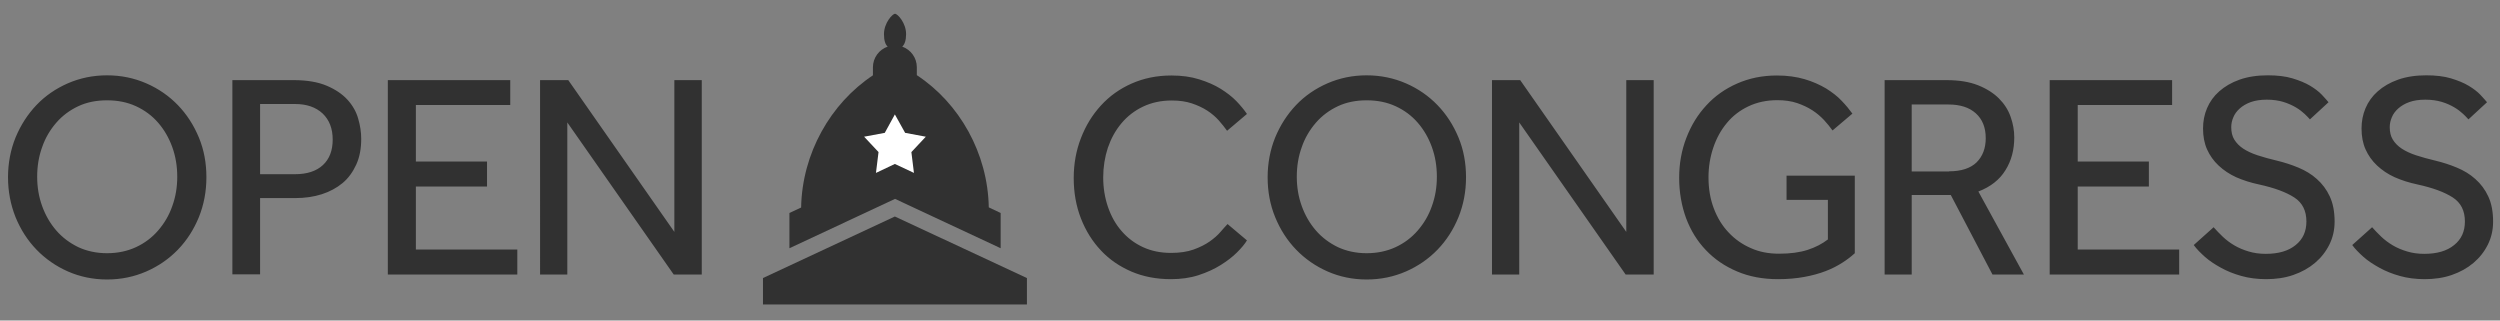<svg xmlns="http://www.w3.org/2000/svg" viewBox="0 0 1560 200" enable-background="new 0 0 1560 200">
<rect x="0" y="0" width="1560" height="200" fill="#808080" stroke="none"/>
<g class="opencongress_logo">
    <g class="logomark">
        <path fill="#313131" d="M640.8 173.5l-82.4-38.4-82.3 38.4V190h164.7zM617 129.4c-.6-33.8-18.3-65-44.9-82.5V42c0-6-3.8-11-9.1-12.9 1.5-1.4 2.4-3.9 2.4-7.8 0-7-5.3-12.7-6.9-12.7s-6.9 5.7-6.9 12.7c0 3.9.8 6.4 2.3 7.8-5.3 1.8-9.2 6.9-9.2 12.9v5c-26.4 17.5-44.2 48.7-44.8 82.5l-7.3 3.4v22l65.9-30.8 65.9 30.8v-22l-7.4-3.5z"/>
        <path fill="#fff" d="M558.4 71.4l6.4 11.5 12.9 2.4-9 9.6 1.6 13-11.9-5.6-11.8 5.6 1.6-13-9-9.6 12.9-2.4z"/>
    </g>
    <path fill="#313131" d="M66.8 174.4c-8.7 0-16.9-1.7-24.4-5s-14.1-7.9-19.6-13.6c-5.6-5.8-9.9-12.5-13.1-20.3-3.1-7.8-4.7-16.1-4.7-24.9 0-8.8 1.6-17.1 4.7-24.8 3.2-7.7 7.5-14.4 13-20.2 5.5-5.8 12.1-10.3 19.6-13.6 7.6-3.3 15.7-5 24.5-5s16.9 1.7 24.5 5c7.6 3.3 14.2 7.9 19.7 13.6 5.6 5.8 9.9 12.5 13.1 20.2 3.2 7.7 4.7 16 4.7 24.8 0 8.9-1.6 17.2-4.7 24.9-3.2 7.8-7.5 14.5-13.1 20.3-5.6 5.8-12.2 10.3-19.7 13.6-7.6 3.3-15.7 5-24.5 5zm0-16.4c6.7 0 12.7-1.3 18.1-3.8 5.4-2.5 10-6 13.8-10.4 3.8-4.4 6.8-9.4 8.8-15.2 2.1-5.8 3.1-11.8 3.1-18.3s-1-12.7-3.1-18.5c-2.1-5.8-5-10.8-8.8-15.2-3.8-4.4-8.4-7.8-13.8-10.3-5.4-2.5-11.4-3.7-18.1-3.7-6.7 0-12.7 1.2-18 3.7-5.3 2.5-9.9 5.9-13.7 10.3-3.8 4.4-6.8 9.4-8.8 15.2-2.1 5.8-3.1 11.9-3.1 18.5 0 6.4 1 12.5 3.1 18.3 2.1 5.8 5 10.8 8.8 15.2 3.8 4.4 8.4 7.8 13.7 10.4 5.4 2.5 11.4 3.8 18 3.8zM145 50h38.4c8.2 0 15.1 1.2 20.5 3.5s9.7 5.2 12.9 8.7c3.2 3.5 5.5 7.5 6.7 11.8 1.3 4.4 1.9 8.6 1.9 12.7 0 6.1-1 11.4-3.1 16s-4.9 8.5-8.5 11.5-8 5.4-13 7c-5 1.6-10.5 2.4-16.5 2.4h-22v47.6H145V50zm39.1 58.7c7.5 0 13.3-1.9 17.4-5.7 4.1-3.8 6.1-9.1 6.1-15.9 0-6.9-2.1-12.3-6.3-16.3-4.2-3.9-9.9-5.9-17.2-5.9h-21.8v43.8h21.8zM242 50h76.4v15.5h-58.9v35.3h44.4v15.6h-44.4v39.3h63.3v15.6H242V50zM337 50h17.6l66.2 94.7V50h17.1v121.3h-17.5L354 76.4v94.9h-17V50zM778.1 150c-1.3 2.2-3.4 4.7-6.2 7.5-2.8 2.8-6.2 5.4-10.2 7.9-4 2.5-8.6 4.6-13.8 6.3-5.2 1.7-11 2.5-17.3 2.5-9 0-17.2-1.6-24.5-4.7-7.4-3.2-13.8-7.5-19.1-13.2-5.3-5.6-9.5-12.3-12.5-20-3-7.7-4.5-16.1-4.5-25.2 0-8.8 1.5-17.2 4.5-24.9 3-7.8 7.1-14.5 12.5-20.4 5.3-5.8 11.7-10.4 19.2-13.7 7.5-3.3 15.7-5 24.8-5 6.4 0 12.2.8 17.3 2.4 5.1 1.6 9.5 3.5 13.4 5.9 3.8 2.4 7.1 4.9 9.8 7.7 2.7 2.8 4.9 5.5 6.6 8l-12.4 10.5c-1.5-2.1-3.2-4.2-5.2-6.5-2-2.2-4.4-4.3-7.2-6.1-2.8-1.8-6-3.3-9.6-4.5-3.6-1.2-7.8-1.8-12.5-1.8-6.7 0-12.6 1.3-17.9 3.8-5.3 2.5-9.8 6-13.5 10.4-3.7 4.4-6.5 9.5-8.5 15.3-1.9 5.8-2.9 12-2.9 18.5s1 12.7 3 18.5c2 5.8 4.8 10.8 8.5 15 3.6 4.2 8.1 7.6 13.3 10 5.2 2.4 11 3.6 17.5 3.6 5.5 0 10.2-.7 14.1-2.1 3.9-1.4 7.3-3.1 10-5s5-3.9 6.7-5.9c1.8-2 3.2-3.7 4.5-5l12.1 10.2zM852.8 174.4c-8.7 0-16.9-1.7-24.4-5s-14.1-7.9-19.6-13.6c-5.6-5.8-9.9-12.5-13.1-20.3-3.2-7.8-4.7-16.1-4.7-24.9 0-8.8 1.6-17.1 4.7-24.8 3.2-7.7 7.5-14.4 13-20.2 5.5-5.8 12.1-10.3 19.6-13.6 7.6-3.3 15.7-5 24.5-5 8.7 0 16.9 1.7 24.5 5 7.6 3.3 14.2 7.9 19.7 13.6 5.6 5.8 9.9 12.5 13.1 20.2 3.2 7.7 4.7 16 4.7 24.8 0 8.9-1.6 17.2-4.7 24.9-3.2 7.8-7.5 14.5-13.1 20.3-5.6 5.8-12.2 10.3-19.7 13.6-7.6 3.3-15.7 5-24.5 5zm0-16.4c6.7 0 12.7-1.3 18.1-3.8 5.4-2.5 10-6 13.8-10.4 3.8-4.4 6.8-9.4 8.8-15.2 2.1-5.8 3.1-11.8 3.1-18.3s-1-12.7-3.1-18.5c-2.1-5.8-5-10.8-8.8-15.2-3.8-4.4-8.4-7.8-13.8-10.3-5.4-2.5-11.4-3.7-18.1-3.7-6.7 0-12.7 1.2-18 3.7-5.3 2.5-9.9 5.9-13.7 10.3-3.8 4.4-6.8 9.4-8.8 15.2-2.1 5.8-3.1 11.9-3.1 18.5 0 6.4 1 12.5 3.1 18.3 2.1 5.8 5 10.8 8.8 15.2 3.8 4.4 8.4 7.8 13.7 10.4 5.4 2.5 11.4 3.8 18 3.8zM931 50h17.6l66.2 94.7V50h17.1v121.3h-17.5L948 76.4v94.9h-17V50zM1114.9 109.6h42.5V158c-2.3 2.1-4.9 4.1-7.9 6-3 1.9-6.4 3.7-10.4 5.2-3.9 1.5-8.3 2.7-13.2 3.6-4.9.9-10.3 1.4-16.4 1.4-9.5 0-18-1.6-25.5-4.8-7.6-3.2-14.1-7.6-19.5-13.3-5.4-5.6-9.5-12.3-12.4-20-2.8-7.7-4.3-16.1-4.3-25.2 0-8.8 1.5-17.2 4.5-24.9 3-7.8 7.1-14.5 12.5-20.3 5.3-5.8 11.7-10.3 19.2-13.6 7.5-3.3 15.7-5 24.8-5 6.4 0 12.2.8 17.3 2.3 5.1 1.5 9.5 3.5 13.4 5.8 3.8 2.4 7.1 4.9 9.7 7.7 2.7 2.8 4.9 5.5 6.7 8l-12.4 10.5c-1.5-2.1-3.2-4.2-5.3-6.5-2.1-2.2-4.5-4.3-7.3-6.1-2.8-1.8-6-3.3-9.5-4.5-3.6-1.2-7.7-1.8-12.3-1.8-6.7 0-12.7 1.3-18 3.8-5.3 2.5-9.9 6-13.5 10.4-3.7 4.4-6.5 9.5-8.5 15.4s-3 12.1-3 18.6c0 7 1.1 13.5 3.3 19.3 2.2 5.8 5.2 10.8 9.2 15 3.9 4.2 8.6 7.5 13.9 9.8 5.3 2.4 11.2 3.5 17.6 3.5 7 0 13-.8 17.9-2.4 4.9-1.6 9.1-3.8 12.6-6.5v-24.7h-25.8v-15.1zM1176 50h38.7c7.8 0 14.3 1.1 19.6 3.2 5.3 2.1 9.7 4.9 13 8.2 3.3 3.3 5.8 7.1 7.3 11.4 1.5 4.2 2.3 8.5 2.3 12.9 0 7.8-1.8 14.6-5.5 20.5-3.6 5.9-9.3 10.4-16.9 13.3l28.4 51.8h-19.6l-26-49.6h-24.4v49.6H1176V50zm40.2 56.9c7.6 0 13.4-1.9 17.2-5.6 3.8-3.8 5.7-8.8 5.7-15.1 0-6.7-2.1-11.8-6.2-15.5-4.1-3.7-9.8-5.5-17.1-5.5h-22.9V107h23.3zM1279 50h76.4v15.5h-58.9v35.3h44.4v15.6h-44.4v39.3h63.3v15.6H1279V50zM1381.3 141.8c1.7 1.9 3.6 3.9 5.7 5.9 2.1 2 4.5 3.8 7.2 5.4 2.7 1.6 5.6 2.8 8.9 3.8 3.3 1 6.8 1.5 10.7 1.5 8 0 14.2-1.8 18.7-5.5 4.5-3.6 6.7-8.5 6.7-14.7 0-6.7-2.5-11.7-7.6-15-5.1-3.3-12.4-6-22-8.1-5.2-1.1-9.9-2.6-14.2-4.5-4.2-1.9-7.9-4.4-11-7.3-3.1-2.9-5.5-6.3-7.2-10.1-1.7-3.8-2.5-8.2-2.5-13 0-4.5.8-8.7 2.5-12.7s4.2-7.5 7.6-10.5c3.4-3 7.6-5.5 12.7-7.3 5.1-1.8 11-2.7 17.6-2.7 5.9 0 11.1.6 15.4 1.9 4.3 1.3 8 2.8 11 4.6 3 1.8 5.5 3.7 7.3 5.6 1.8 1.9 3.2 3.5 4.2 4.7l-11.6 10.7c-.7-.8-1.8-2-3.3-3.4-1.5-1.4-3.3-2.8-5.5-4.1-2.2-1.3-4.9-2.5-7.8-3.4-3-.9-6.4-1.4-10.3-1.4-3.9 0-7.2.5-10 1.5s-5.1 2.4-6.9 4c-1.8 1.6-3.2 3.5-4 5.5-.9 2.1-1.3 4.1-1.3 6.2 0 3 .6 5.6 1.9 7.7 1.3 2.1 3.1 4 5.5 5.6 2.4 1.6 5.4 3 9 4.2 3.6 1.2 7.7 2.3 12.3 3.4 4.5 1.1 8.9 2.5 13.2 4.3 4.3 1.8 8.2 4.1 11.5 7.1 3.4 3 6.1 6.6 8.1 10.9 2 4.3 3 9.5 3 15.7 0 5.2-1.1 10-3.3 14.4-2.2 4.4-5.2 8.2-9 11.4-3.8 3.2-8.3 5.7-13.5 7.5-5.2 1.8-10.9 2.6-16.9 2.6-5.7 0-10.9-.7-15.5-2-4.7-1.3-8.9-3-12.7-5.1-3.8-2.1-7.2-4.3-10-6.8s-5.2-4.9-7-7.4l12.4-11.1zM1480.2 141.8c1.7 1.9 3.6 3.9 5.7 5.9 2.1 2 4.5 3.8 7.2 5.4 2.7 1.6 5.6 2.8 8.9 3.8 3.3 1 6.8 1.5 10.7 1.5 8 0 14.2-1.8 18.7-5.5 4.5-3.6 6.7-8.5 6.7-14.7 0-6.7-2.5-11.7-7.6-15-5.1-3.3-12.4-6-22-8.1-5.2-1.1-9.9-2.6-14.2-4.5-4.2-1.9-7.9-4.4-11-7.3-3.1-2.9-5.5-6.3-7.2-10.1-1.7-3.8-2.5-8.2-2.5-13 0-4.5.8-8.7 2.5-12.7s4.2-7.5 7.6-10.5c3.4-3 7.6-5.5 12.7-7.3 5.1-1.8 11-2.7 17.6-2.7 5.9 0 11.1.6 15.4 1.9 4.3 1.3 8 2.8 11 4.6 3 1.8 5.5 3.7 7.3 5.6 1.8 1.9 3.2 3.5 4.2 4.7l-11.6 10.7c-.7-.8-1.8-2-3.3-3.4-1.5-1.4-3.3-2.8-5.5-4.1-2.2-1.3-4.8-2.5-7.8-3.4-3-.9-6.4-1.4-10.3-1.4-3.9 0-7.2.5-10 1.5s-5.1 2.4-6.9 4c-1.8 1.6-3.2 3.5-4 5.5-.9 2.1-1.3 4.1-1.3 6.2 0 3 .6 5.6 1.9 7.7 1.3 2.1 3.1 4 5.5 5.6 2.4 1.6 5.4 3 9 4.2 3.6 1.2 7.7 2.3 12.3 3.4 4.5 1.1 8.9 2.5 13.2 4.3 4.3 1.8 8.2 4.1 11.5 7.1 3.4 3 6.1 6.6 8.1 10.9 2 4.3 3 9.5 3 15.7 0 5.2-1.1 10-3.3 14.4-2.2 4.4-5.2 8.2-9 11.4-3.8 3.2-8.3 5.7-13.5 7.5-5.2 1.8-10.9 2.6-16.9 2.6-5.7 0-10.9-.7-15.5-2-4.7-1.3-8.9-3-12.7-5.1-3.8-2.1-7.2-4.3-10-6.8s-5.2-4.9-7-7.4l12.4-11.1z"/>
</g>
</svg>